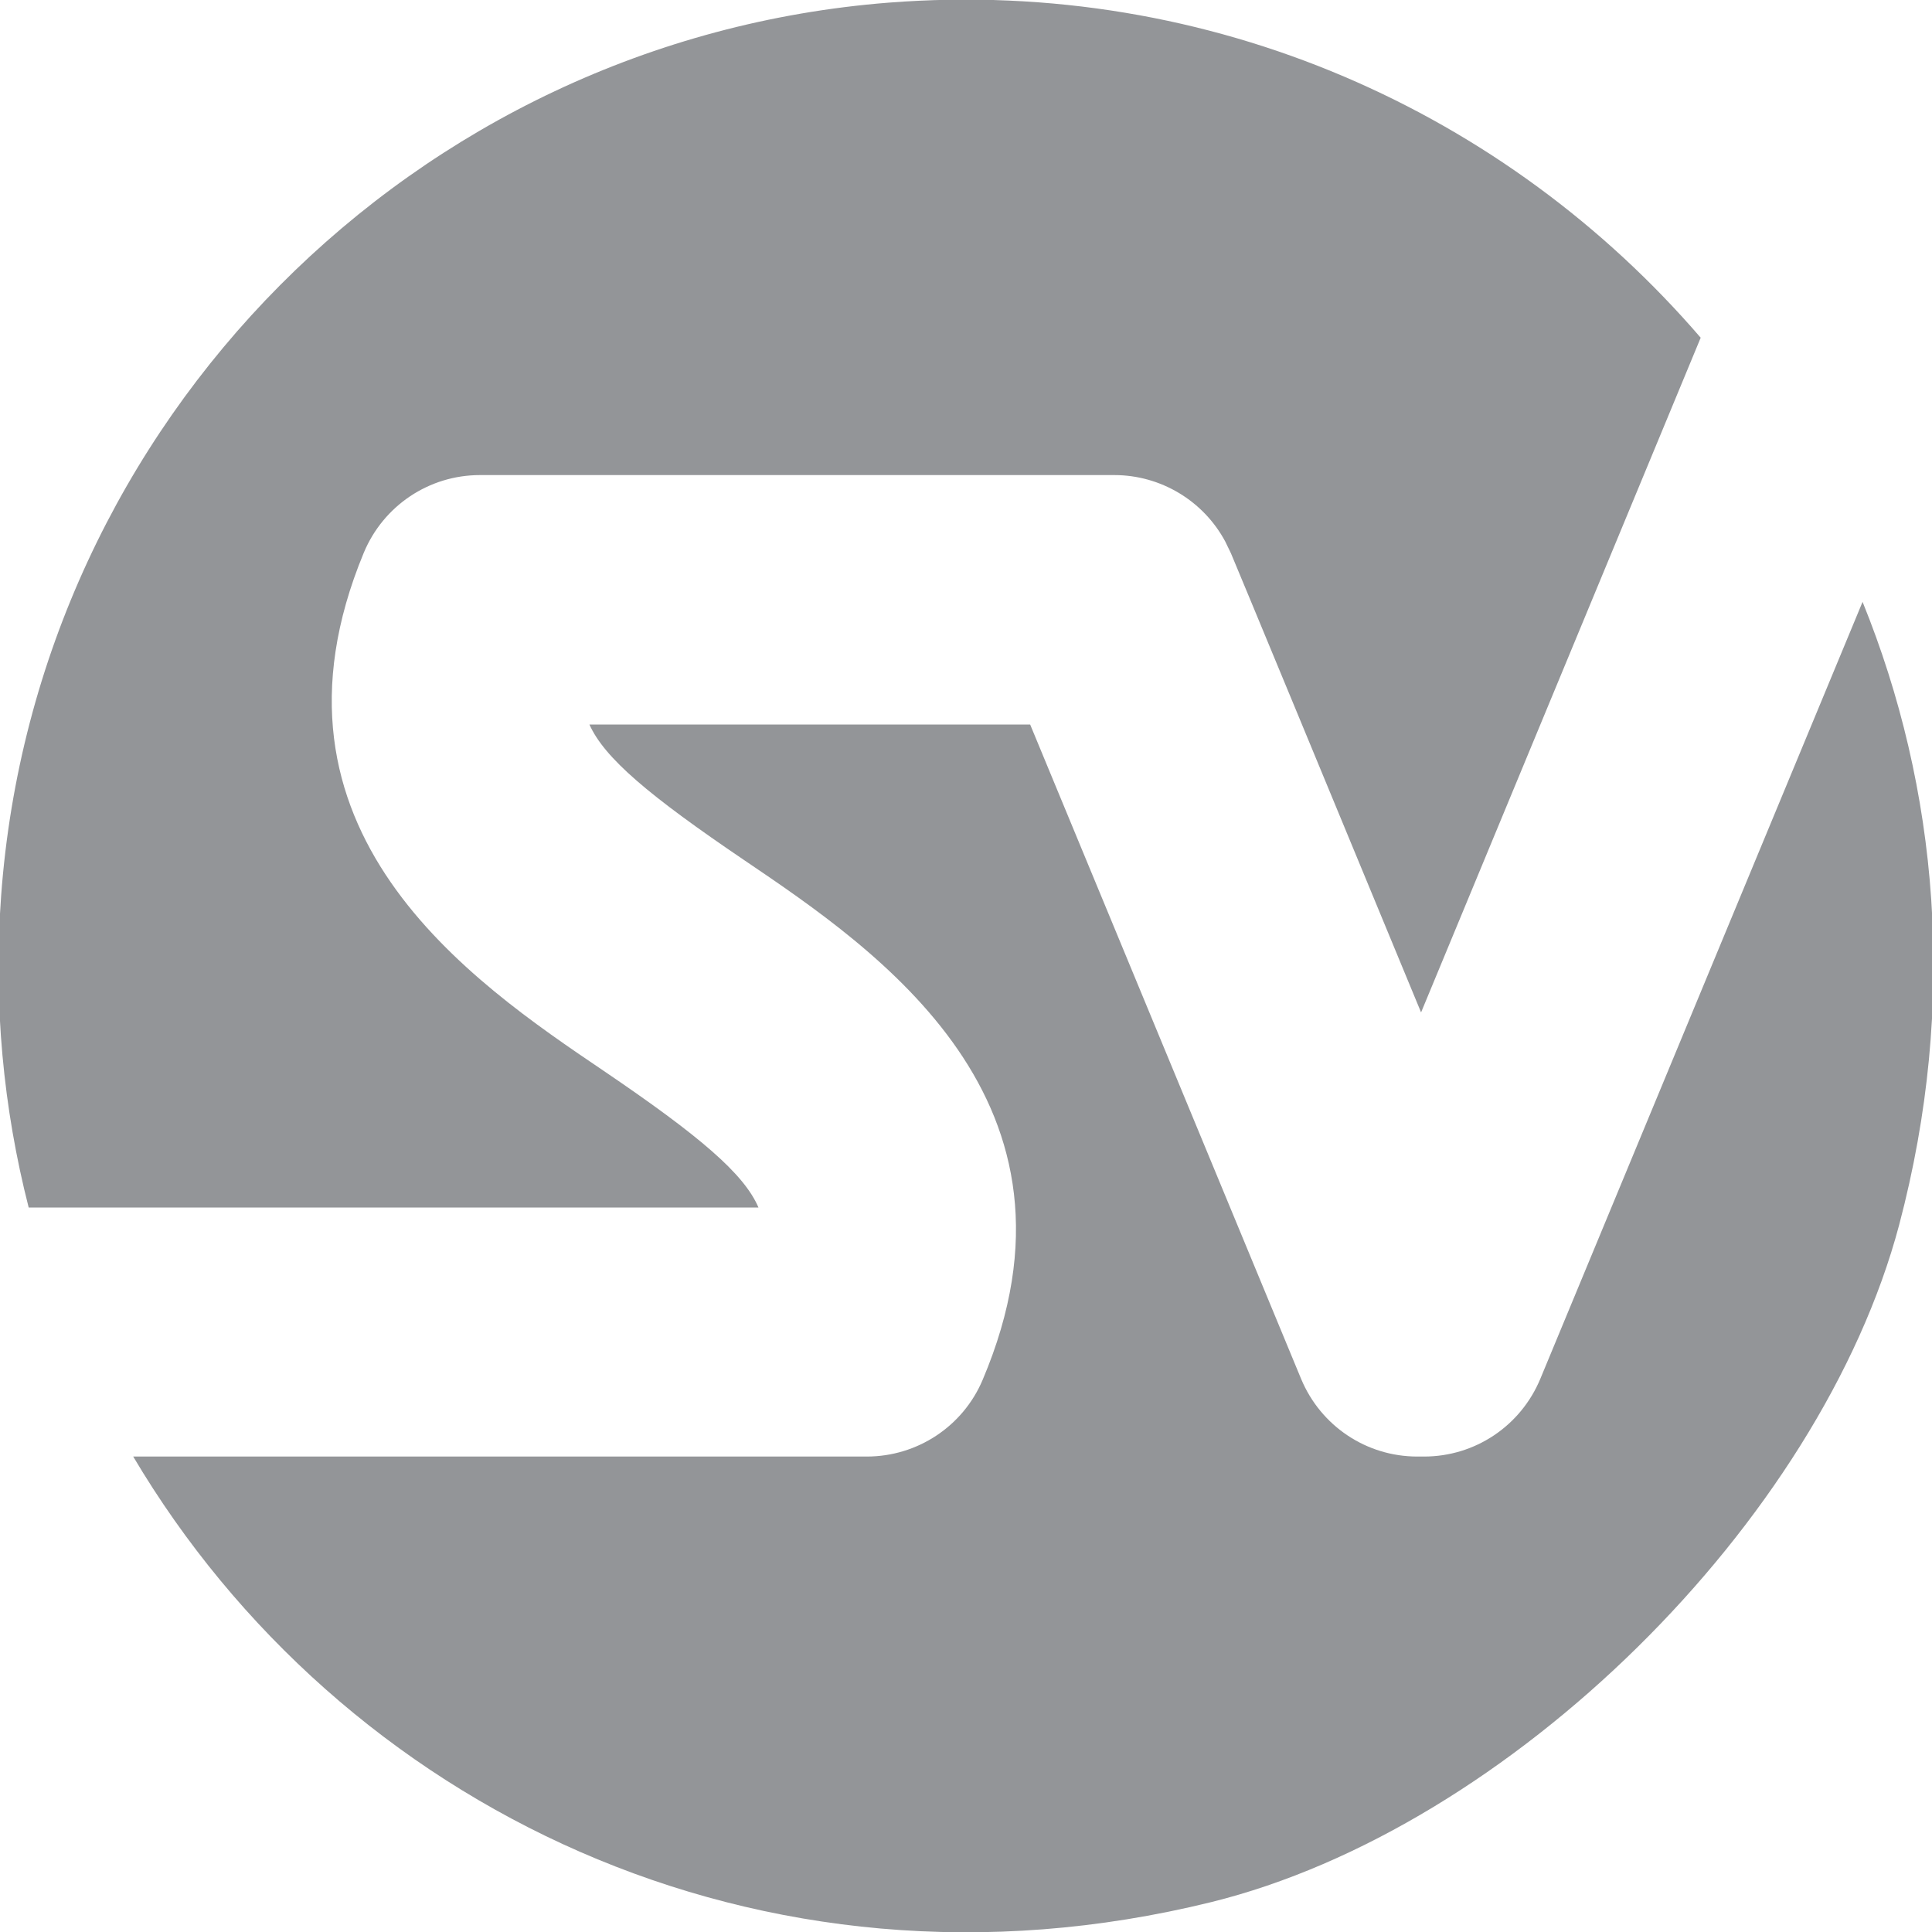 <?xml version="1.0" encoding="utf-8"?>
<!-- Generator: Adobe Illustrator 27.0.1, SVG Export Plug-In . SVG Version: 6.00 Build 0)  -->
<svg version="1.1" id="Layer_1" xmlns="http://www.w3.org/2000/svg" xmlns:xlink="http://www.w3.org/1999/xlink" x="0px" y="0px"
	 viewBox="0 0 512 512" style="enable-background:new 0 0 512 512;" xml:space="preserve">
<style type="text/css">
	.st0{fill:#939598;}
</style>
<g>
	<path class="st0" d="M201,320c-3.8-8.9-15.5-18.9-41-36.2c-35.2-23.8-94.1-63.7-63.6-137.3c5.2-12.5,17.3-20.6,30.8-20.6h168.1
		c12.3,0,23.6,6.8,29.4,17.6c0.5,1,1,2.1,1.5,3.1c1.5,3.5,28.2,68,50.4,121.7l74.1-178.8C399.5,30,321.5-6,235.5,0.7
		C109.8,10.6,9.5,111.6,0.3,237.4c-2.1,28.7,0.6,56.4,7.3,82.6H201z"/>
	<path class="st0" d="M408.2,365.4c-5.2,12.5-17.3,20.6-30.8,20.6h-1.8c-13.5,0-25.6-8.1-30.8-20.6L273,192H156.2
		c4,8.9,15.7,18.8,41.1,36c35.3,23.9,94.4,63.9,63.1,137.7c-5.2,12.3-17.3,20.3-30.7,20.3H35.3c54.8,92.4,165.8,147.6,285.6,118.1
		c79.1-19.5,161.5-100.8,182.4-179.5c15.6-59,10.3-115.8-9.7-165.1L408.2,365.4z"/>
</g>
</svg>
